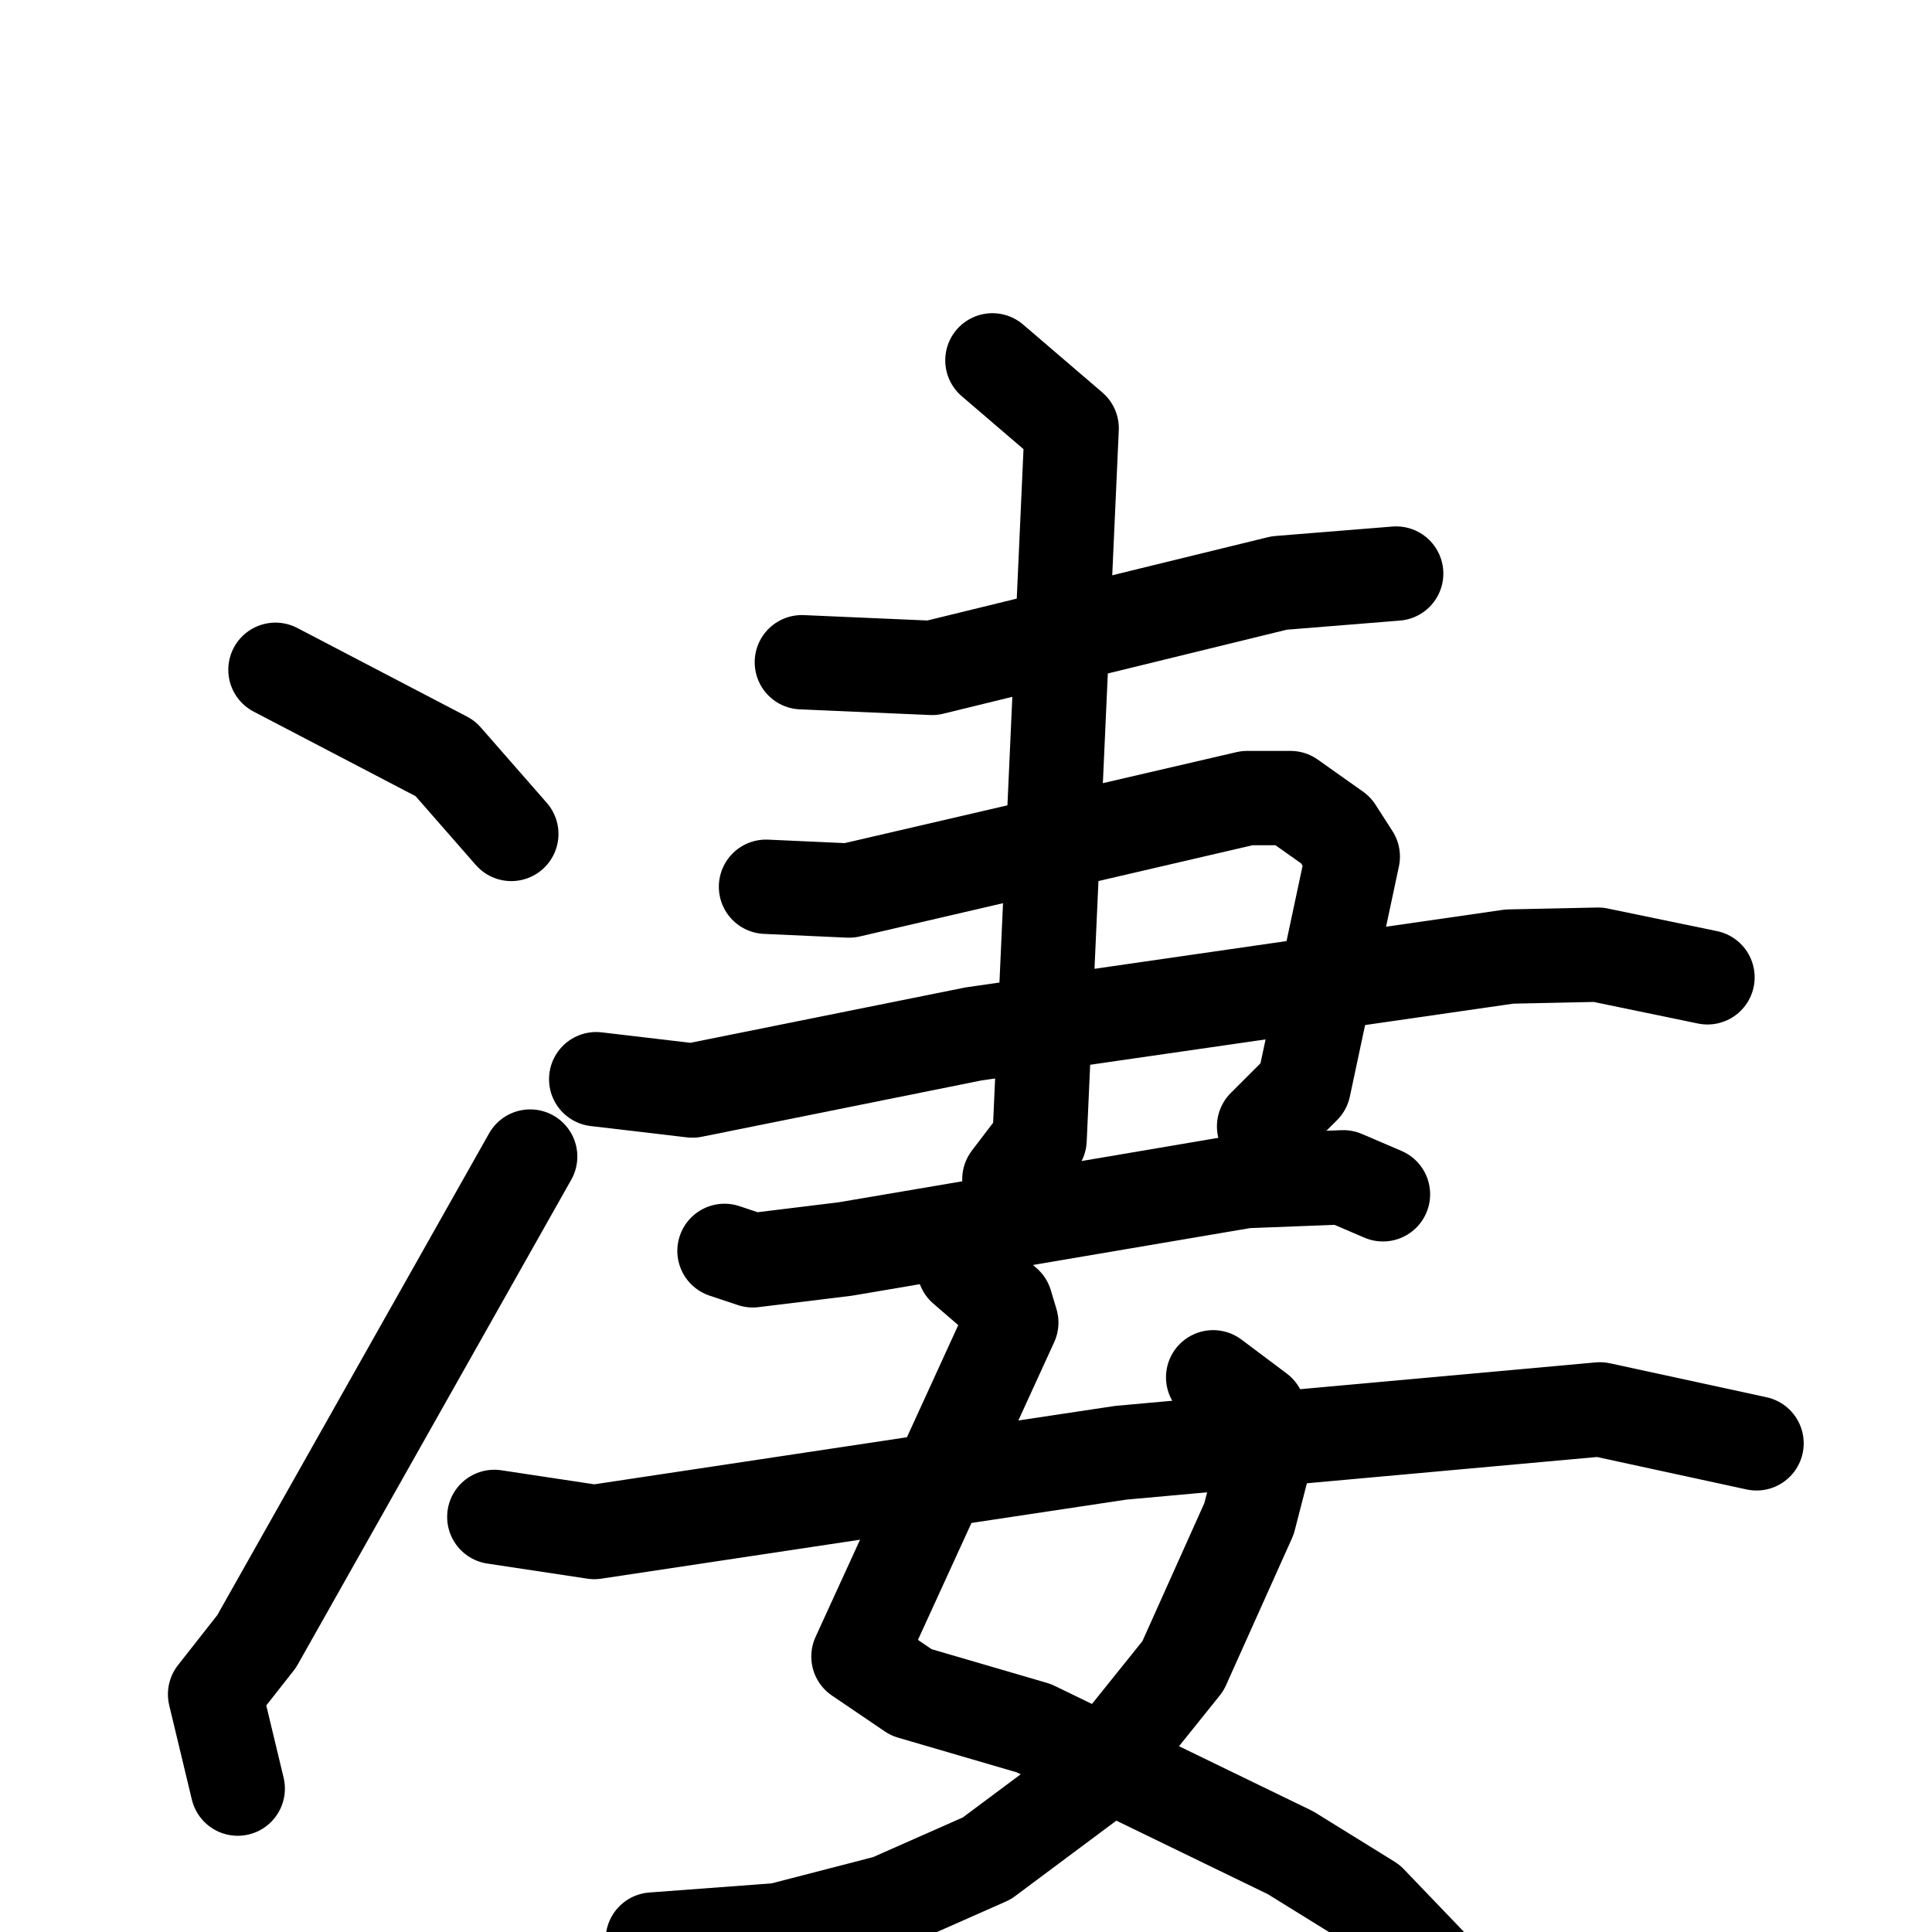 <svg xmlns="http://www.w3.org/2000/svg" viewBox="0 0 1024 1024">
  <g style="fill:none;stroke:#000000;stroke-width:50;stroke-linecap:round;stroke-linejoin:round;" transform="scale(1, 1) translate(0, 0)">
    <path d="M 146.0,355.0 L 236.0,402.0 L 271.0,442.0"/>
    <path d="M 126.0,948.0 L 114.0,898.0 L 136.0,870.0 L 281.0,613.0"/>
    <path d="M 425.0,351.0 L 494.0,354.0 L 678.0,309.0 L 740.0,304.0"/>
    <path d="M 406.0,470.0 L 450.0,472.0 L 661.0,423.0 L 684.0,423.0 L 708.0,440.0 L 717.0,454.0 L 691.0,576.0 L 670.0,597.0"/>
    <path d="M 316.0,572.0 L 367.0,578.0 L 516.0,548.0 L 800.0,507.0 L 847.0,506.0 L 905.0,518.0"/>
    <path d="M 384.0,663.0 L 399.0,668.0 L 448.0,662.0 L 660.0,626.0 L 712.0,624.0 L 733.0,633.0"/>
    <path d="M 526.0,191.0 L 568.0,227.0 L 551.0,604.0 L 535.0,625.0"/>
    <path d="M 511.0,672.0 L 533.0,691.0 L 536.0,701.0 L 455.0,878.0 L 483.0,897.0 L 548.0,916.0 L 684.0,982.0 L 726.0,1008.0 L 773.0,1057.0"/>
    <path d="M 643.0,730.0 L 667.0,748.0 L 670.0,774.0 L 662.0,805.0 L 627.0,883.0 L 578.0,944.0 L 523.0,985.0 L 471.0,1008.0 L 413.0,1023.0 L 346.0,1028.0"/>
    <path d="M 262.0,804.0 L 315.0,812.0 L 594.0,770.0 L 848.0,747.0 L 931.0,765.0"/>
  </g>
</svg>
